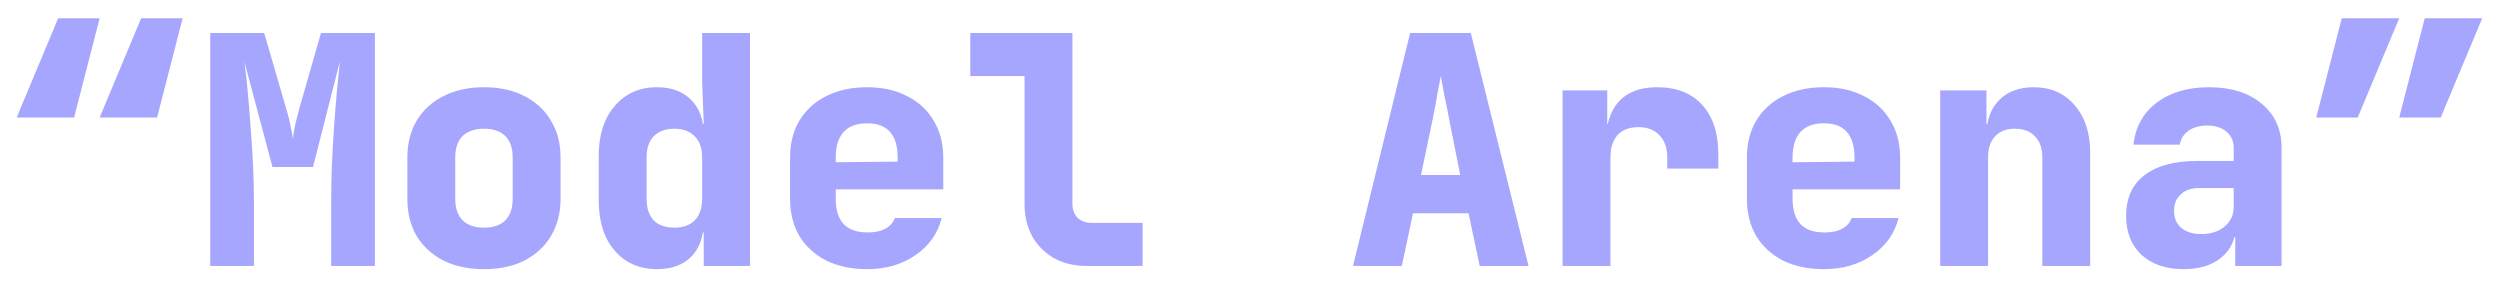 <svg width="94" height="11" viewBox="0 0 94 11" fill="none" xmlns="http://www.w3.org/2000/svg">
<path d="M3.746 4.42L5.306 0.688H6.866L5.906 4.42H3.746ZM0.626 4.42L2.186 0.688H3.746L2.786 4.42H0.626ZM7.905 10V1.24H9.933L10.737 4C10.825 4.288 10.889 4.54 10.929 4.756C10.977 4.972 11.005 5.124 11.013 5.212C11.021 5.124 11.045 4.972 11.085 4.756C11.133 4.54 11.197 4.288 11.277 4L12.069 1.24H14.097V10H12.453V7.6C12.453 7.16 12.461 6.7 12.477 6.22C12.501 5.732 12.529 5.248 12.561 4.768C12.593 4.288 12.629 3.84 12.669 3.424C12.709 3 12.745 2.632 12.777 2.32L11.769 6.28H10.245L9.189 2.32C9.229 2.616 9.269 2.972 9.309 3.388C9.349 3.796 9.385 4.24 9.417 4.72C9.457 5.192 9.489 5.676 9.513 6.172C9.537 6.668 9.549 7.144 9.549 7.6V10H7.905ZM18.197 10.12C17.613 10.12 17.105 10.012 16.673 9.796C16.241 9.572 15.905 9.264 15.665 8.872C15.433 8.472 15.317 8.008 15.317 7.48V5.92C15.317 5.392 15.433 4.932 15.665 4.54C15.905 4.14 16.241 3.832 16.673 3.616C17.105 3.392 17.613 3.28 18.197 3.28C18.789 3.28 19.297 3.392 19.721 3.616C20.153 3.832 20.485 4.14 20.717 4.54C20.957 4.932 21.077 5.392 21.077 5.92V7.48C21.077 8.008 20.957 8.472 20.717 8.872C20.485 9.264 20.153 9.572 19.721 9.796C19.297 10.012 18.789 10.12 18.197 10.12ZM18.197 8.56C18.549 8.56 18.817 8.468 19.001 8.284C19.185 8.092 19.277 7.824 19.277 7.48V5.92C19.277 5.568 19.185 5.3 19.001 5.116C18.817 4.932 18.549 4.84 18.197 4.84C17.853 4.84 17.585 4.932 17.393 5.116C17.209 5.3 17.117 5.568 17.117 5.92V7.48C17.117 7.824 17.209 8.092 17.393 8.284C17.585 8.468 17.853 8.56 18.197 8.56ZM24.708 10.12C24.044 10.12 23.512 9.888 23.112 9.424C22.712 8.96 22.512 8.332 22.512 7.54V5.86C22.512 5.076 22.712 4.452 23.112 3.988C23.512 3.516 24.044 3.28 24.708 3.28C25.252 3.28 25.68 3.44 25.992 3.76C26.304 4.072 26.46 4.512 26.46 5.08L26.04 4.66H26.46L26.4 3.04V1.24H28.2V10H26.46V8.74H26.04L26.46 8.32C26.46 8.888 26.304 9.332 25.992 9.652C25.68 9.964 25.252 10.12 24.708 10.12ZM25.356 8.56C25.684 8.56 25.94 8.468 26.124 8.284C26.308 8.092 26.4 7.824 26.4 7.48V5.92C26.4 5.576 26.308 5.312 26.124 5.128C25.94 4.936 25.684 4.84 25.356 4.84C25.02 4.84 24.76 4.936 24.576 5.128C24.4 5.312 24.312 5.576 24.312 5.92V7.48C24.312 7.824 24.4 8.092 24.576 8.284C24.76 8.468 25.02 8.56 25.356 8.56ZM32.599 10.12C32.015 10.12 31.503 10.012 31.063 9.796C30.631 9.572 30.295 9.264 30.055 8.872C29.823 8.472 29.707 8.008 29.707 7.48V5.92C29.707 5.392 29.823 4.932 30.055 4.54C30.295 4.14 30.631 3.832 31.063 3.616C31.503 3.392 32.015 3.28 32.599 3.28C33.183 3.28 33.687 3.392 34.111 3.616C34.543 3.832 34.875 4.14 35.107 4.54C35.347 4.932 35.467 5.392 35.467 5.92V7.12H31.423V7.48C31.423 7.896 31.523 8.212 31.723 8.428C31.923 8.636 32.223 8.74 32.623 8.74C32.903 8.74 33.127 8.692 33.295 8.596C33.471 8.5 33.587 8.368 33.643 8.2H35.407C35.263 8.776 34.935 9.24 34.423 9.592C33.919 9.944 33.311 10.12 32.599 10.12ZM33.751 6.196V5.896C33.751 5.488 33.655 5.176 33.463 4.96C33.279 4.744 32.991 4.636 32.599 4.636C32.207 4.636 31.911 4.748 31.711 4.972C31.519 5.196 31.423 5.512 31.423 5.92V6.1L33.871 6.076L33.751 6.196ZM40.863 10C40.399 10 39.991 9.904 39.639 9.712C39.287 9.512 39.011 9.236 38.811 8.884C38.619 8.532 38.523 8.124 38.523 7.66V2.86H36.483V1.24H40.323V7.66C40.323 7.876 40.387 8.052 40.515 8.188C40.651 8.316 40.827 8.38 41.043 8.38H42.963V10H40.863ZM50.873 10L53.021 1.24H55.301L57.473 10H55.637L55.217 8.02H53.129L52.709 10H50.873ZM53.429 6.58H54.905L54.485 4.468C54.429 4.164 54.369 3.864 54.305 3.568C54.249 3.264 54.205 3.028 54.173 2.86C54.141 3.028 54.097 3.26 54.041 3.556C53.993 3.852 53.937 4.152 53.873 4.456L53.429 6.58ZM58.753 10V3.4H60.433V4.66H60.889L60.373 5.428C60.373 4.716 60.537 4.18 60.865 3.82C61.193 3.46 61.673 3.28 62.305 3.28C63.033 3.28 63.597 3.5 63.997 3.94C64.405 4.38 64.609 5 64.609 5.8V6.34H62.689V5.92C62.689 5.56 62.589 5.28 62.389 5.08C62.197 4.88 61.937 4.78 61.609 4.78C61.265 4.78 61.001 4.88 60.817 5.08C60.641 5.28 60.553 5.56 60.553 5.92V10H58.753ZM68.576 10.12C67.992 10.12 67.48 10.012 67.04 9.796C66.608 9.572 66.272 9.264 66.032 8.872C65.8 8.472 65.684 8.008 65.684 7.48V5.92C65.684 5.392 65.8 4.932 66.032 4.54C66.272 4.14 66.608 3.832 67.04 3.616C67.48 3.392 67.992 3.28 68.576 3.28C69.16 3.28 69.664 3.392 70.088 3.616C70.52 3.832 70.852 4.14 71.084 4.54C71.324 4.932 71.444 5.392 71.444 5.92V7.12H67.4V7.48C67.4 7.896 67.5 8.212 67.7 8.428C67.9 8.636 68.2 8.74 68.6 8.74C68.88 8.74 69.104 8.692 69.272 8.596C69.448 8.5 69.564 8.368 69.62 8.2H71.384C71.24 8.776 70.912 9.24 70.4 9.592C69.896 9.944 69.288 10.12 68.576 10.12ZM69.728 6.196V5.896C69.728 5.488 69.632 5.176 69.44 4.96C69.256 4.744 68.968 4.636 68.576 4.636C68.184 4.636 67.888 4.748 67.688 4.972C67.496 5.196 67.4 5.512 67.4 5.92V6.1L69.848 6.076L69.728 6.196ZM72.951 10V3.4H74.691V4.66H75.219L74.691 5.08C74.691 4.52 74.851 4.08 75.171 3.76C75.491 3.44 75.923 3.28 76.467 3.28C77.107 3.28 77.619 3.504 78.003 3.952C78.395 4.4 78.591 4.996 78.591 5.74V10H76.791V5.92C76.791 5.576 76.699 5.312 76.515 5.128C76.339 4.936 76.087 4.84 75.759 4.84C75.439 4.84 75.191 4.936 75.015 5.128C74.839 5.312 74.751 5.576 74.751 5.92V10H72.951ZM82.103 10.12C81.439 10.12 80.91 9.94 80.519 9.58C80.135 9.22 79.942 8.732 79.942 8.116C79.942 7.452 80.171 6.944 80.626 6.592C81.091 6.232 81.754 6.052 82.618 6.052H83.987V5.56C83.987 5.304 83.894 5.1 83.71 4.948C83.534 4.796 83.294 4.72 82.99 4.72C82.71 4.72 82.478 4.784 82.294 4.912C82.111 5.04 81.999 5.216 81.959 5.44H80.219C80.29 4.776 80.579 4.252 81.082 3.868C81.594 3.476 82.251 3.28 83.05 3.28C83.891 3.28 84.555 3.488 85.043 3.904C85.538 4.312 85.787 4.864 85.787 5.56V10H84.046V8.92H83.758L84.058 8.5C84.058 8.996 83.879 9.392 83.519 9.688C83.166 9.976 82.695 10.12 82.103 10.12ZM82.775 8.8C83.126 8.8 83.415 8.708 83.638 8.524C83.871 8.332 83.987 8.084 83.987 7.78V7.072H82.654C82.382 7.072 82.162 7.152 81.995 7.312C81.826 7.464 81.743 7.668 81.743 7.924C81.743 8.196 81.835 8.412 82.019 8.572C82.203 8.724 82.454 8.8 82.775 8.8ZM90.21 4.42L91.17 0.688H93.33L91.77 4.42H90.21ZM87.09 4.42L88.05 0.688H90.21L88.65 4.42H87.09Z" fill="#A6A6FF"/>
</svg>
